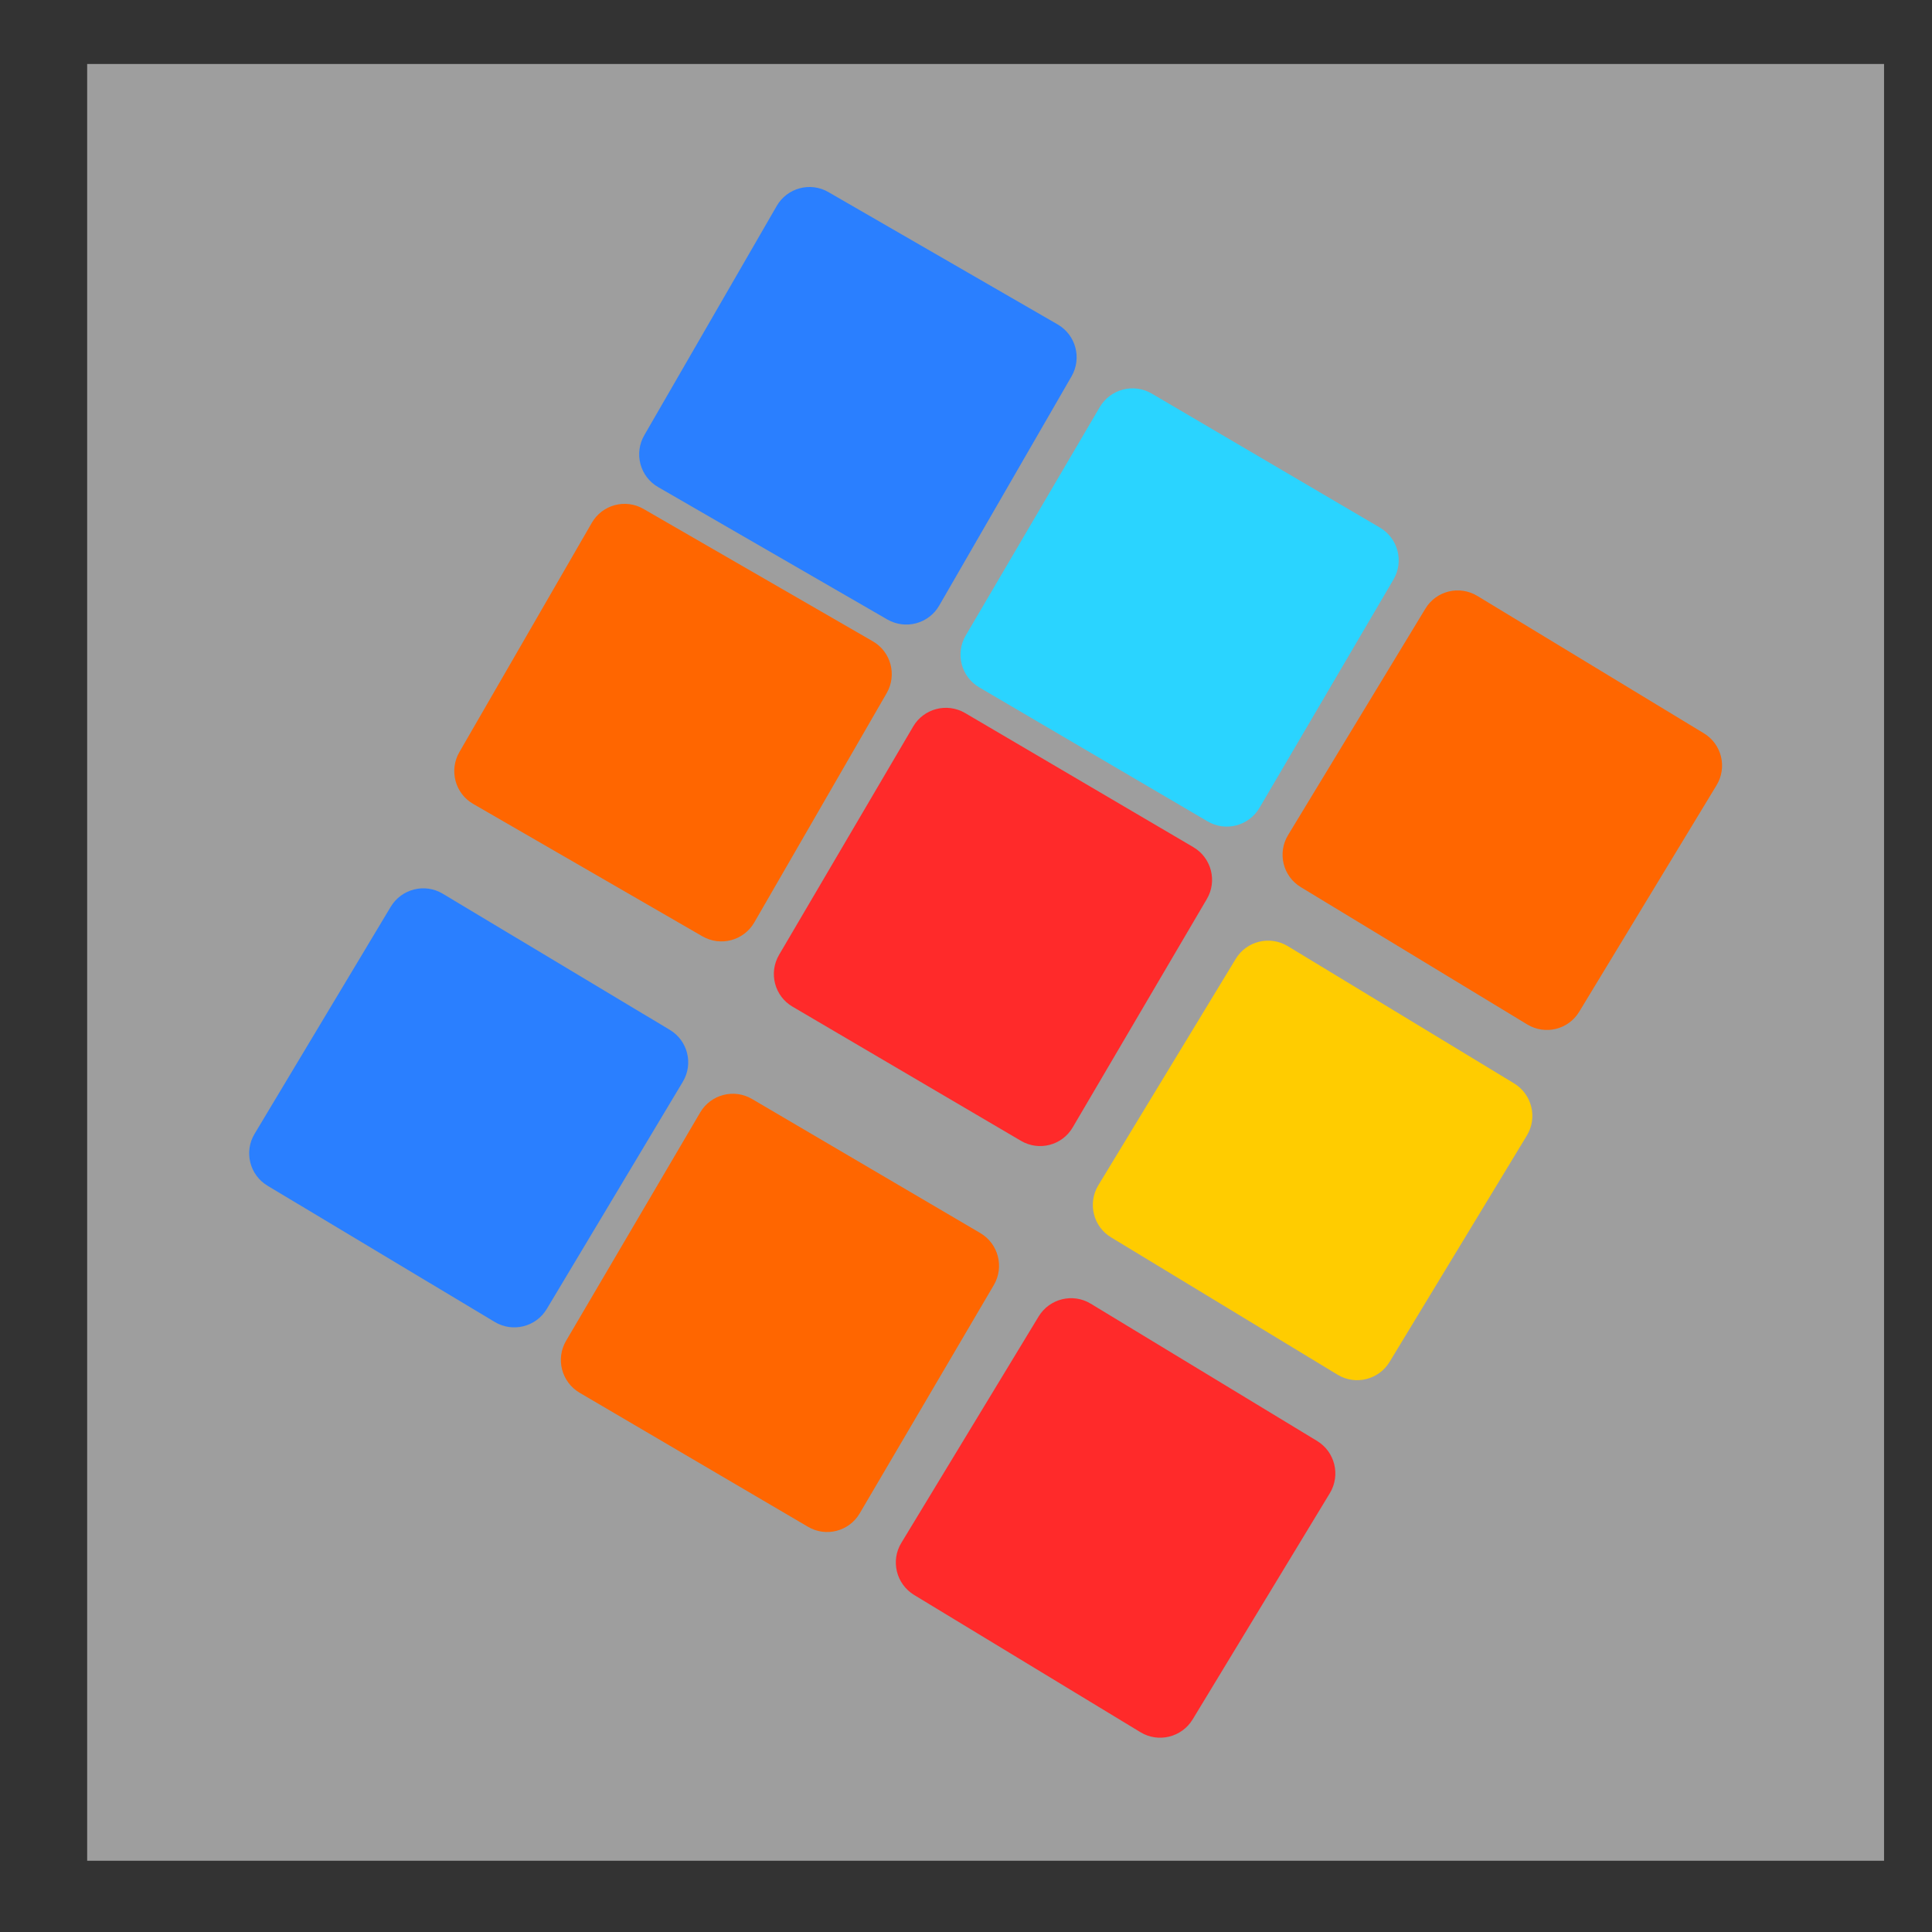 <svg width="17" height="17" viewBox="0 0 17 17" fill="none" xmlns="http://www.w3.org/2000/svg">
<rect x="0" y="0" width="17" height="17" fill="#333333" stroke="none"/>
<path opacity="0.526" d="M16.578 0.563H0.767V16.373H16.578V0.563Z" fill="white"/>
<path d="M9.307 2.855L7.289 1.69C7.13 1.598 6.926 1.653 6.834 1.813L5.669 3.83C5.577 3.99 5.631 4.194 5.791 4.286L7.808 5.451C7.968 5.543 8.172 5.488 8.264 5.329L9.429 3.311C9.521 3.151 9.466 2.947 9.307 2.855Z" fill="#2A7FFF"/>
<path d="M7.68 5.643L5.662 4.478C5.503 4.386 5.299 4.441 5.207 4.601L4.042 6.618C3.95 6.778 4.004 6.982 4.164 7.074L6.181 8.239C6.341 8.331 6.545 8.276 6.637 8.117L7.802 6.099C7.894 5.939 7.84 5.735 7.68 5.643Z" fill="#FF6600"/>
<path d="M5.894 9.062L3.896 7.864C3.738 7.769 3.533 7.821 3.438 7.979L2.24 9.977C2.145 10.135 2.197 10.34 2.355 10.434L4.353 11.632C4.511 11.727 4.716 11.676 4.811 11.518L6.008 9.519C6.103 9.361 6.052 9.157 5.894 9.062Z" fill="#2A7FFF"/>
<path d="M8.626 10.85L6.617 9.67C6.459 9.577 6.254 9.63 6.161 9.789L4.981 11.798C4.888 11.957 4.941 12.161 5.1 12.255L7.109 13.434C7.267 13.528 7.472 13.475 7.565 13.316L8.745 11.307C8.838 11.148 8.785 10.944 8.626 10.85Z" fill="#FF6600"/>
<path d="M10.5 7.454L8.492 6.274C8.333 6.181 8.128 6.234 8.035 6.393L6.855 8.402C6.762 8.561 6.815 8.765 6.974 8.858L8.983 10.038C9.142 10.132 9.346 10.079 9.439 9.92L10.619 7.911C10.713 7.752 10.659 7.547 10.5 7.454Z" fill="#FF2A2A"/>
<path d="M12.143 4.643L10.134 3.463C9.975 3.37 9.771 3.423 9.677 3.582L8.498 5.591C8.404 5.75 8.457 5.954 8.616 6.048L10.625 7.227C10.784 7.321 10.988 7.268 11.082 7.109L12.261 5.1C12.355 4.941 12.302 4.737 12.143 4.643Z" fill="#2AD4FF"/>
<path d="M14.992 6.452L13 5.244C12.842 5.148 12.637 5.198 12.542 5.356L11.334 7.348C11.238 7.506 11.289 7.711 11.446 7.806L13.438 9.014C13.596 9.11 13.801 9.06 13.896 8.902L15.104 6.91C15.2 6.752 15.15 6.547 14.992 6.452Z" fill="#FF6600"/>
<path d="M13.323 9.533L11.331 8.325C11.173 8.23 10.968 8.28 10.873 8.438L9.664 10.43C9.569 10.587 9.619 10.793 9.777 10.888L11.769 12.096C11.926 12.192 12.132 12.141 12.227 11.984L13.435 9.992C13.531 9.834 13.48 9.629 13.323 9.533Z" fill="#FFCC00"/>
<path d="M11.589 12.679L9.597 11.471C9.44 11.376 9.235 11.426 9.139 11.584L7.931 13.576C7.835 13.733 7.886 13.938 8.043 14.034L10.035 15.242C10.193 15.338 10.398 15.287 10.494 15.13L11.702 13.138C11.797 12.98 11.747 12.775 11.589 12.679Z" fill="#FF2A2A"/>
</svg>
